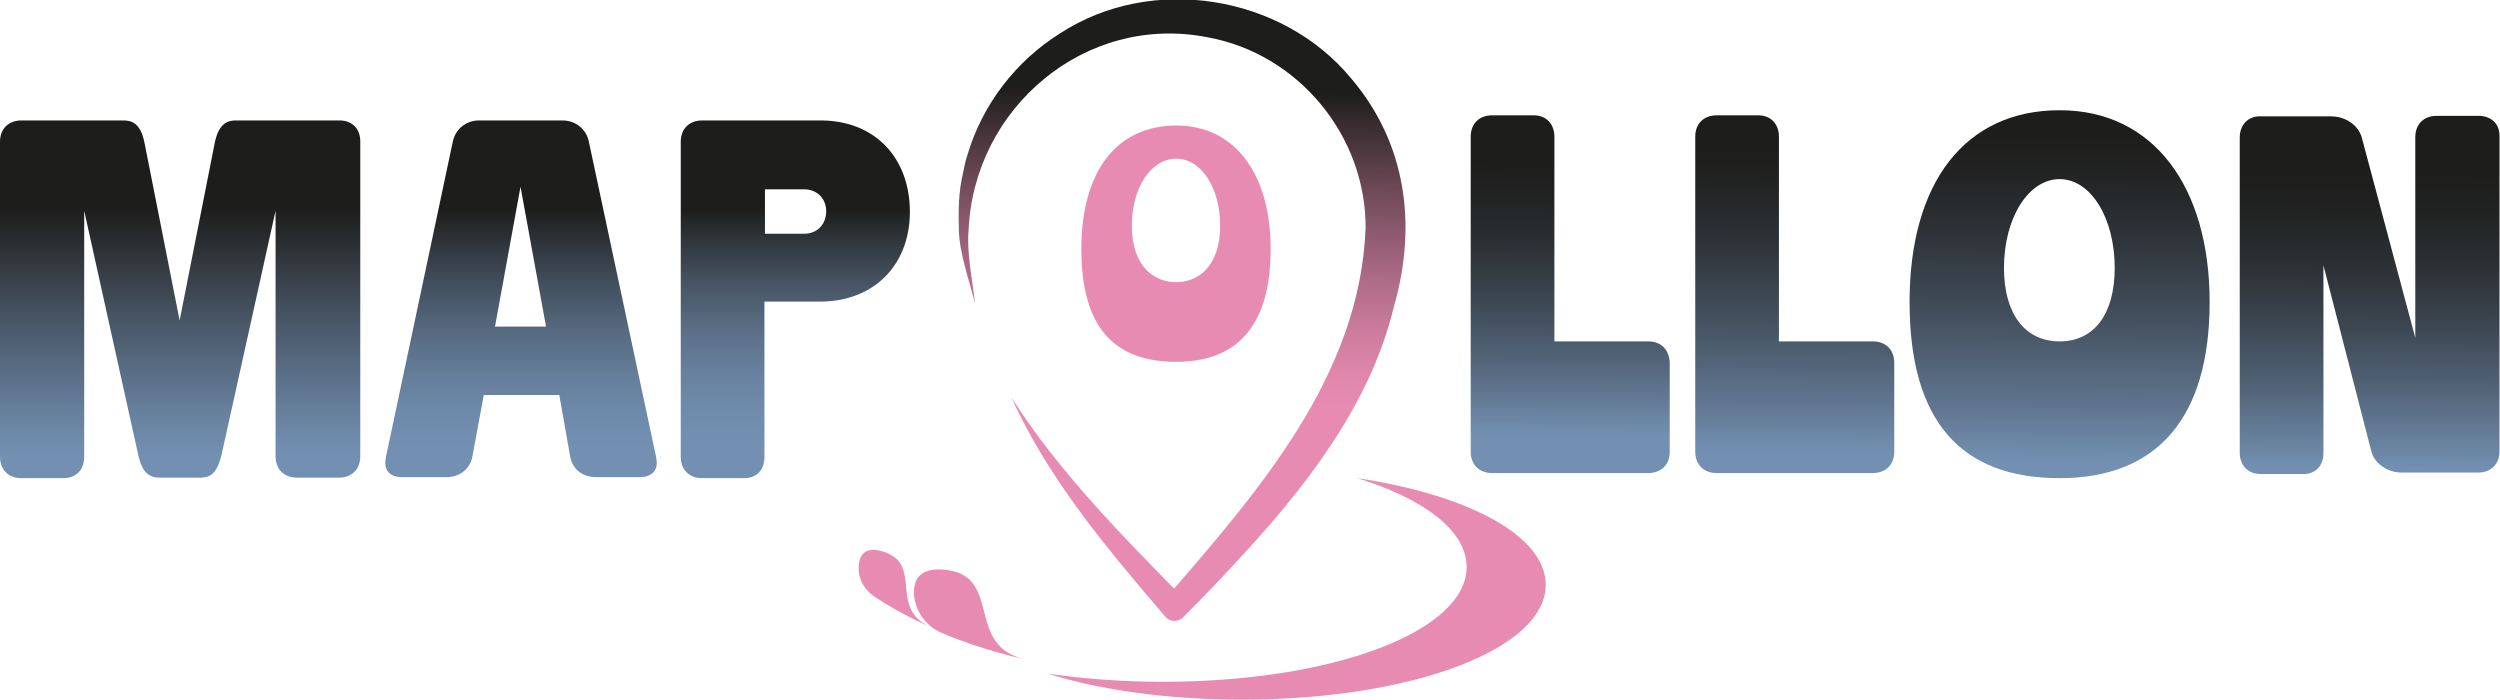 <?xml version="1.0" encoding="utf-8"?>
<!-- Generator: Adobe Illustrator 27.8.0, SVG Export Plug-In . SVG Version: 6.00 Build 0)  -->
<svg version="1.1" id="Calque_2_00000057865080424469634310000006159139428330451593_"
	 xmlns="http://www.w3.org/2000/svg" xmlns:xlink="http://www.w3.org/1999/xlink" x="0px" y="0px" viewBox="0 0 489.9 137.1"
	 style="enable-background:new 0 0 489.9 137.1;" xml:space="preserve">
<style type="text/css">
	.st0{fill:url(#SVGID_1_);}
	.st1{fill:#E88BB2;}
	.st2{fill:url(#SVGID_00000069398229148038861490000015539934401896604813_);}
	.st3{fill:url(#SVGID_00000006677697475566615520000004181841610691856280_);}
	.st4{fill:url(#SVGID_00000170272384030707501270000016581778133718137266_);}
	.st5{fill:url(#SVGID_00000072276386782022744360000014102950615388862392_);}
	.st6{fill:url(#SVGID_00000034778050052116083590000000119611750924420764_);}
	.st7{fill:url(#SVGID_00000134969190786166119630000015013508153848744888_);}
	.st8{fill:url(#SVGID_00000129174785925082154720000016816412394646002827_);}
</style>
<linearGradient id="SVGID_1_" gradientUnits="userSpaceOnUse" x1="230.462" y1="105.29" x2="232.247" y2="17.711">
	<stop  offset="0.297" style="stop-color:#E88BB2"/>
	<stop  offset="0.367" style="stop-color:#E087AC"/>
	<stop  offset="0.477" style="stop-color:#CA7B9C"/>
	<stop  offset="0.612" style="stop-color:#A66781"/>
	<stop  offset="0.767" style="stop-color:#754D5C"/>
	<stop  offset="0.937" style="stop-color:#362B2E"/>
	<stop  offset="1" style="stop-color:#1D1D1B"/>
</linearGradient>
<path class="st0" d="M198.2,77.9c9.4,14.7,21.7,27.1,33.9,39.5h-3.8c18.1-20.9,38.2-43.7,39.3-72.7c0.1-18.1-13.2-34.2-31-37.4
	c-23.9-4.7-45.8,13.8-46.8,37.9c-0.4,4.1,0.8,10.2,1.3,14.3c-1.1-4.2-3.1-10-3.2-14.3c-0.1-3.7-0.1-7.5,0.8-11.2
	c0.2-1,0.5-2.6,0.9-3.7c2.9-9.8,9.5-18.4,18.2-23.8c17.8-11.6,43.4-7.6,57,8.9c10.8,12.7,12.9,28.7,8.4,44.5
	c-4.7,19.6-17.6,35.9-31.1,50.4c-3.3,3.6-6.7,7.1-10.1,10.5c-0.9,1.1-2.6,1.2-3.6,0.1C217.1,107.7,205.5,94,198.2,77.9L198.2,77.9
	L198.2,77.9z"/>
<path class="st1" d="M266,93.7c13.1,4.1,21.4,10.3,21.4,17.4c0,12.6-26.1,22.5-59.5,22.5c-8.1,0-15.7-0.6-22.6-1.6
	c10.2,3.2,23.5,5.1,38.1,5.1c33.3,0,59.5-9.9,59.5-22.5C302.9,105,287.8,97,266,93.7L266,93.7z"/>
<path class="st1" d="M184.5,124c-3.1-1.3-5.2-4.3-5.4-7.6c-0.1-2.8,1.1-5.4,6.5-4.7c10.8,1.4,3.5,14.9,15.3,17.5
	C200.9,129.2,192.6,127.5,184.5,124L184.5,124z"/>
<path class="st1" d="M171.2,116.8c-2-1.4-3.2-3.7-2.9-6.2c0.2-2,1.4-3.7,5.1-2.4c7.4,2.6,0.8,11,8.8,14.6
	C182.2,122.8,176.5,120.4,171.2,116.8L171.2,116.8z"/>
<g>
	
		<linearGradient id="SVGID_00000181089390557325210630000011443392917949644426_" gradientUnits="userSpaceOnUse" x1="307.349" y1="103.322" x2="307.891" y2="4.776">
		<stop  offset="0.181" style="stop-color:#7390B2"/>
		<stop  offset="0.309" style="stop-color:#576A81"/>
		<stop  offset="0.44" style="stop-color:#3E4955"/>
		<stop  offset="0.558" style="stop-color:#2C3135"/>
		<stop  offset="0.657" style="stop-color:#212222"/>
		<stop  offset="0.725" style="stop-color:#1D1D1B"/>
	</linearGradient>
	<path style="fill:url(#SVGID_00000181089390557325210630000011443392917949644426_);" d="M323,66.9h-18.4V26.8c0-2.5-1.6-4.2-4-4.2
		h-8.2c-2.5,0-4.2,1.6-4.2,4.2v61.7c0,2.5,1.6,4.2,4.2,4.2H323c2.5,0,4.2-1.6,4.2-4.2V71.1h0C327.1,68.5,325.5,66.9,323,66.9z"/>
	
		<linearGradient id="SVGID_00000013886923741527960250000003926557745087658159_" gradientUnits="userSpaceOnUse" x1="351.387" y1="103.565" x2="351.93" y2="5.019">
		<stop  offset="0.152" style="stop-color:#7390B2"/>
		<stop  offset="0.251" style="stop-color:#607690"/>
		<stop  offset="0.417" style="stop-color:#43505E"/>
		<stop  offset="0.562" style="stop-color:#2E343A"/>
		<stop  offset="0.679" style="stop-color:#222323"/>
		<stop  offset="0.753" style="stop-color:#1D1D1B"/>
	</linearGradient>
	<path style="fill:url(#SVGID_00000013886923741527960250000003926557745087658159_);" d="M367,66.9h-18.4V26.8c0-2.5-1.6-4.2-4-4.2
		h-8.2c-2.5,0-4.2,1.6-4.2,4.2v61.7c0,2.5,1.6,4.2,4.2,4.2H367c2.5,0,4.2-1.6,4.2-4.2V71.1h0C371.2,68.5,369.5,66.9,367,66.9z"/>
	
		<linearGradient id="SVGID_00000020370050704991268130000018095671391650033322_" gradientUnits="userSpaceOnUse" x1="403.324" y1="103.85" x2="403.867" y2="5.304">
		<stop  offset="0.135" style="stop-color:#7390B2"/>
		<stop  offset="0.248" style="stop-color:#5F758E"/>
		<stop  offset="0.425" style="stop-color:#434F5D"/>
		<stop  offset="0.58" style="stop-color:#2E3439"/>
		<stop  offset="0.706" style="stop-color:#222323"/>
		<stop  offset="0.787" style="stop-color:#1D1D1B"/>
	</linearGradient>
	<path style="fill:url(#SVGID_00000020370050704991268130000018095671391650033322_);" d="M403.6,21.6c-18.4,0-29.4,14-29.4,37.6
		c0,23.5,10.2,34.5,29.4,34.5S433,81.8,433,59.2S422,21.6,403.6,21.6z M403.6,66.9c-6.8,0-10.9-5.4-10.9-14.4
		c0-9.8,4.8-17.4,10.9-17.4s10.8,7.6,10.8,17.4C414.4,61.5,410.4,66.9,403.6,66.9z"/>
	
		<linearGradient id="SVGID_00000183947837582169302880000009759711760231149481_" gradientUnits="userSpaceOnUse" x1="464.154" y1="104.185" x2="464.696" y2="5.639">
		<stop  offset="0.128" style="stop-color:#7390B2"/>
		<stop  offset="0.154" style="stop-color:#6D88A7"/>
		<stop  offset="0.291" style="stop-color:#516276"/>
		<stop  offset="0.421" style="stop-color:#3A444E"/>
		<stop  offset="0.539" style="stop-color:#2A2F32"/>
		<stop  offset="0.642" style="stop-color:#202221"/>
		<stop  offset="0.718" style="stop-color:#1D1D1B"/>
	</linearGradient>
	<path style="fill:url(#SVGID_00000183947837582169302880000009759711760231149481_);" d="M485.7,22.7h-8.2c-2.5,0-4.2,1.6-4.2,4.2
		v39.3l-10.5-39.3c-0.7-2.4-3.2-4.1-6-4.1h-14.3c-2.2,0.2-3.6,1.8-3.6,4.2v61.7c0,2.5,1.6,4.2,4.2,4.2h8.2c2.5,0,4-1.6,4-4.2V52
		l9.4,36.5c0.6,2.3,3.1,4.1,5.9,4.1h15c2.5,0,4.2-1.6,4.2-4.2V26.8h0C489.9,24.3,488.2,22.7,485.7,22.7z"/>
</g>
<path class="st1" d="M230.5,24.6c-11.7,0-18.6,9-18.6,24.2s6.3,22.1,18.6,22.1S249,63.4,249,48.8S242.1,24.6,230.5,24.6z
	 M230.5,55.3c-4.2,0-8.7-2.9-8.7-11.1c0-7.5,3.8-13.1,8.7-13.1s8.6,5.7,8.6,13.1C239.1,52.4,234.6,55.3,230.5,55.3z"/>
<g>
	
		<linearGradient id="SVGID_00000162343539122905042390000012790930559839184536_" gradientUnits="userSpaceOnUse" x1="35.31" y1="99.019" x2="35.31" y2="40.991">
		<stop  offset="0.172" style="stop-color:#7390B2"/>
		<stop  offset="0.324" style="stop-color:#667F9C"/>
		<stop  offset="0.642" style="stop-color:#465362"/>
		<stop  offset="1" style="stop-color:#1D1D1B"/>
	</linearGradient>
	<path style="fill:url(#SVGID_00000162343539122905042390000012790930559839184536_);" d="M66.5,23.6H46.2c-1.5,0-3.3,0.5-4.1,4.3
		l-6.9,34.9l-6.9-34.9c-0.8-3.9-2.6-4.3-4.2-4.3H4.2c-2.5,0-4.2,1.6-4.2,4.2v61.7c0,2.5,1.6,4.2,4.2,4.2h8.2c2.5,0,4.1-1.6,4.1-4.2
		V41.3l10.6,47.9c0.7,3.1,1.9,4.4,4.2,4.4h8c2.2,0,3.3-1.2,4.1-4.4L54,41.3v48.1c0,2.5,1.6,4.2,4.2,4.2h8.2c2.5,0,4.2-1.6,4.2-4.2
		V27.7C70.6,25.2,69,23.6,66.5,23.6z"/>
	
		<linearGradient id="SVGID_00000181055586151171688520000004129357450642571139_" gradientUnits="userSpaceOnUse" x1="101.99" y1="99.019" x2="101.99" y2="40.991">
		<stop  offset="0.189" style="stop-color:#7390B2"/>
		<stop  offset="0.293" style="stop-color:#6F8BAC"/>
		<stop  offset="0.436" style="stop-color:#657E9A"/>
		<stop  offset="0.603" style="stop-color:#55677D"/>
		<stop  offset="0.786" style="stop-color:#3D4854"/>
		<stop  offset="0.982" style="stop-color:#202120"/>
		<stop  offset="1" style="stop-color:#1D1D1B"/>
	</linearGradient>
	<path style="fill:url(#SVGID_00000181055586151171688520000004129357450642571139_);" d="M115.4,27.8L115.4,27.8
		c-0.5-2.5-2.6-4.2-5.2-4.2H93.9c-2.6,0-4.7,1.7-5.2,4.3L75.6,89.7c-0.2,1.2-0.1,2.1,0.5,2.8c0.6,0.7,1.5,1,2.7,1h8.7
		c2.7,0,4.7-1.7,5.1-4.2l2.2-11.9h14.8l2.1,11.9c0.4,2.6,2.4,4.2,5.1,4.2h8.7c1.1,0,2-0.4,2.6-1c0.6-0.7,0.7-1.7,0.5-2.8L115.4,27.8
		z M97,64L97,64l5-27.4l5,27.4H97z"/>
	
		<linearGradient id="SVGID_00000029747281892516268670000007869122856717021319_" gradientUnits="userSpaceOnUse" x1="155.935" y1="99.019" x2="155.935" y2="40.991">
		<stop  offset="0.198" style="stop-color:#7390B2"/>
		<stop  offset="0.311" style="stop-color:#708CAD"/>
		<stop  offset="0.445" style="stop-color:#68819F"/>
		<stop  offset="0.589" style="stop-color:#5B6F87"/>
		<stop  offset="0.74" style="stop-color:#485666"/>
		<stop  offset="0.895" style="stop-color:#30363C"/>
		<stop  offset="1" style="stop-color:#1D1D1B"/>
	</linearGradient>
	<path style="fill:url(#SVGID_00000029747281892516268670000007869122856717021319_);" d="M160.8,23.6h-23.2c-2.5,0-4.2,1.6-4.2,4.2
		v61.7c0,2.5,1.6,4.2,4.2,4.2h8.2c2.5,0,4-1.6,4-4.2V59.1h10.9c10.5,0,17.6-7.1,17.6-17.6S171.5,23.6,160.8,23.6z M157.6,45.8h-7.7
		v-8.7h7.7c2.5,0,4.3,1.8,4.3,4.3C161.9,43.9,160.2,45.8,157.6,45.8z"/>
</g>
</svg>
